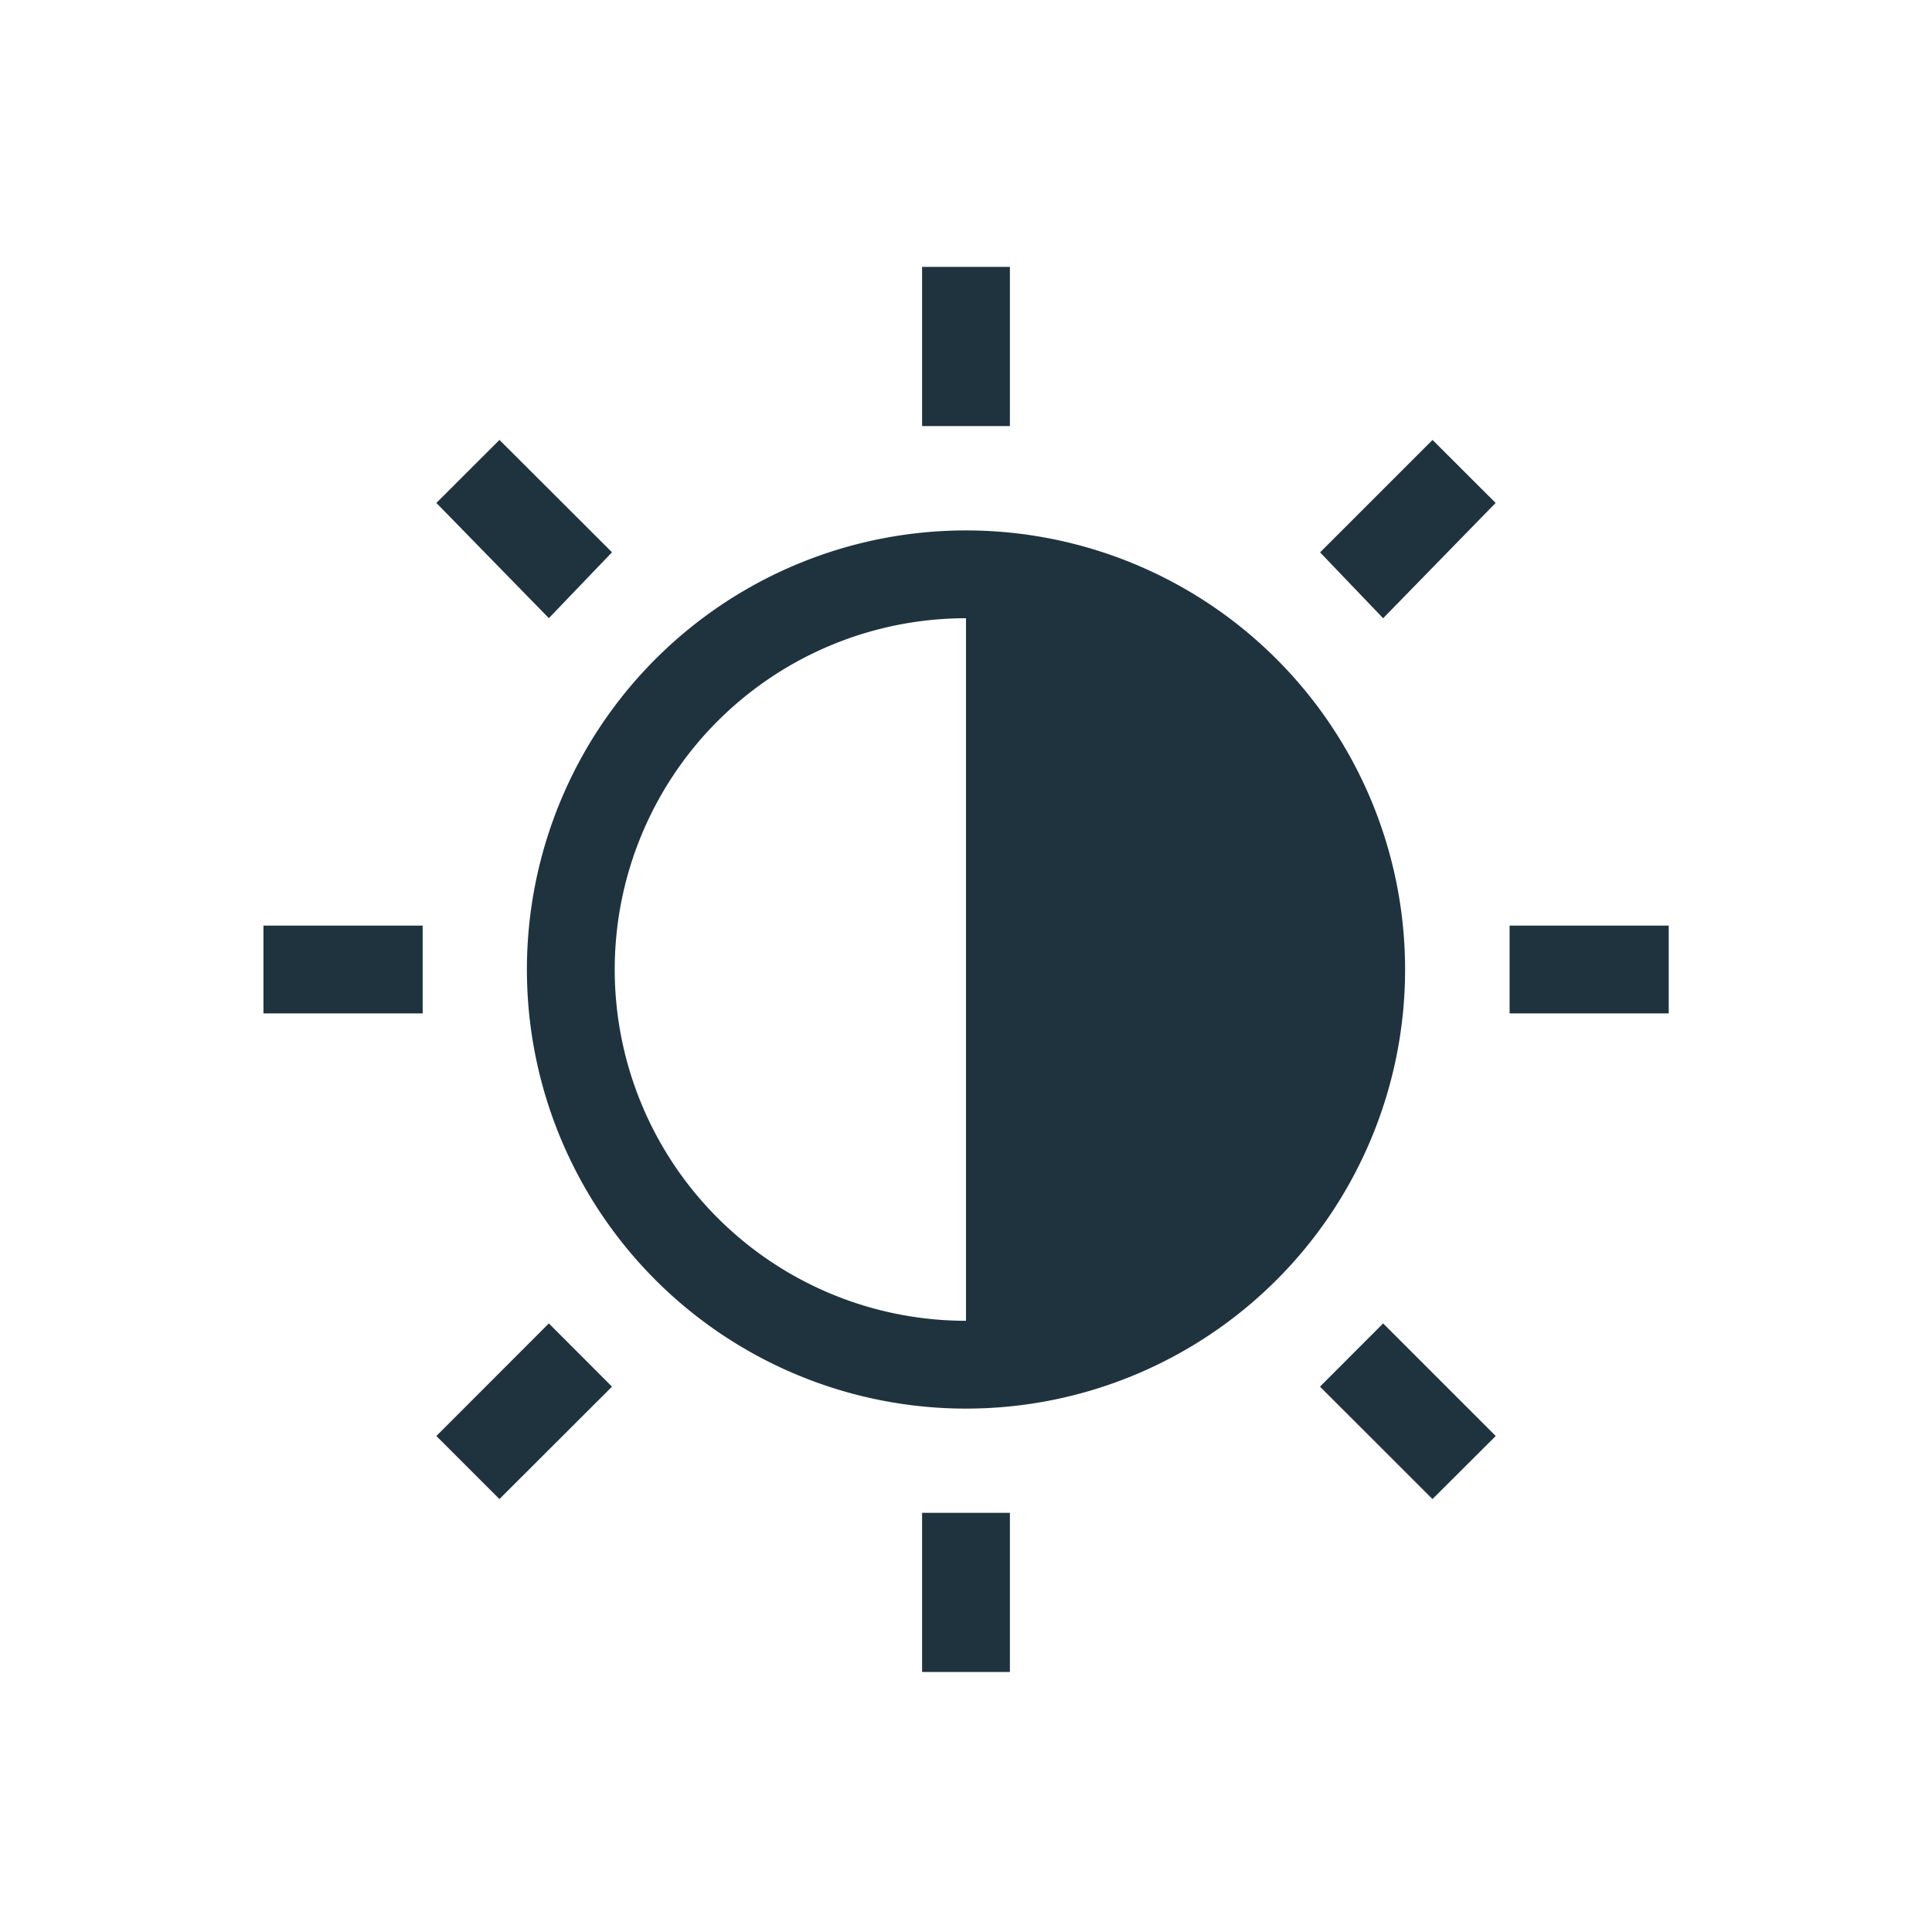 <svg xmlns="http://www.w3.org/2000/svg" width="22" height="22"><defs><style type="text/css" id="current-color-scheme"></style></defs><path d="M10.5 3.04v1.812h1V3.039h-1zM5.687 5.01l-.718.717L6.25 7.039l.719-.75-1.282-1.28zm10.625 0l-1.28 1.28.718.75 1.281-1.313-.718-.717zM11 6.04a5 5 0 1 0 0 10 5 5 0 0 0 0-10zm0 1v8a4 4 0 0 1 0-8zm-8 3.5v1h1.813v-1H3zm14.19 0v1h1.812v-1h-1.813zM6.25 15.07l-1.281 1.282.718.718 1.282-1.28-.719-.72zm9.5 0l-.719.72 1.281 1.28.72-.718-1.282-1.282zm-5.25 2.157v1.812h1v-1.812h-1z" fill="currentColor" color="#1e333d"/></svg>